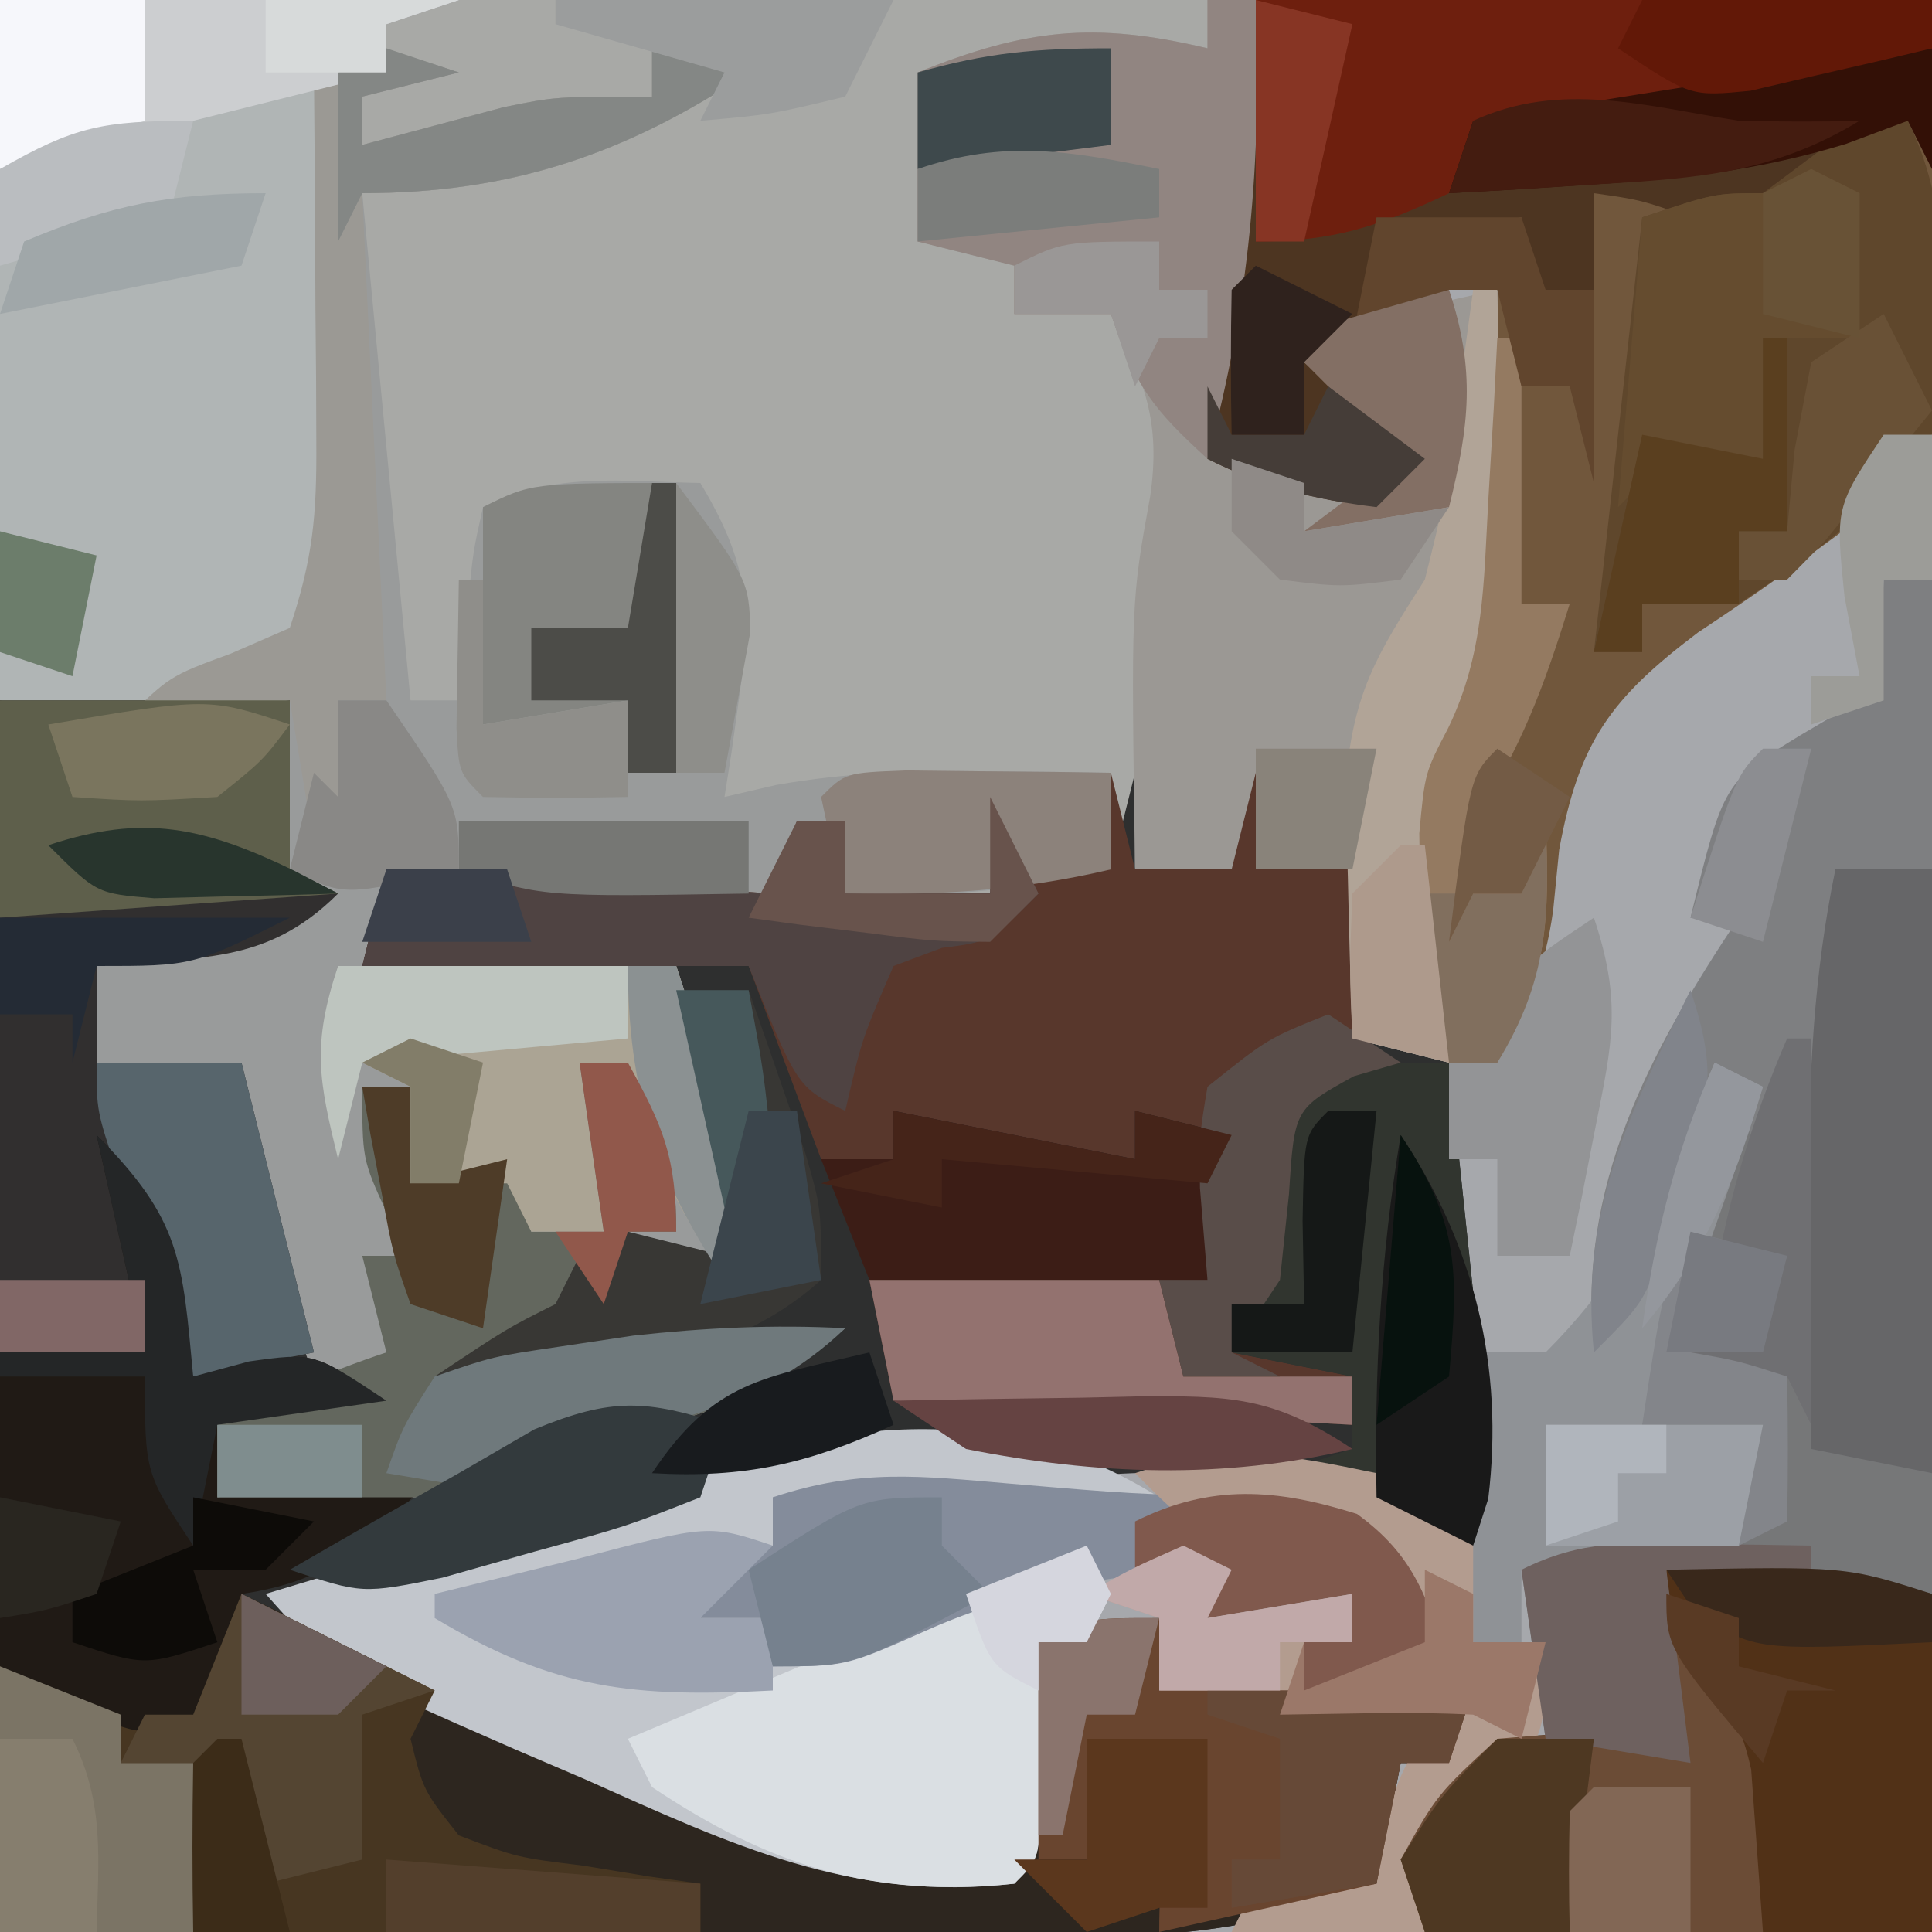 <?xml version="1.0" encoding="UTF-8"?>
<svg version="1.1" xmlns="http://www.w3.org/2000/svg" width="80" height="80">
<path d="M0 0 C26.4 0 52.8 0 80 0 C80 26.4 80 52.8 80 80 C53.6 80 27.2 80 0 80 C0 53.6 0 27.2 0 0 Z " fill="#A6A8AC" transform="translate(0,0)"/>
<path d="M0 0 C17.16 0 34.32 0 52 0 C52 11.25 52 11.25 51 15.125 C50.722 16.243 50.722 16.243 50.438 17.383 C50.293 17.916 50.149 18.45 50 19 C52.326 19.381 54.661 19.713 57 20 C57.495 19.505 57.495 19.505 58 19 C56.35 17.35 54.7 15.7 53 14 C55.97 13.34 58.94 12.68 62 12 C62.054 14.584 62.094 17.166 62.125 19.75 C62.142 20.48 62.159 21.209 62.176 21.961 C62.212 25.955 61.857 28.517 60 32 C59.759 35.05 59.759 35.05 59.875 38.25 C59.893 39.328 59.911 40.405 59.93 41.516 C59.953 42.335 59.976 43.155 60 44 C58.68 43.67 57.36 43.34 56 43 C56 40.69 56 38.38 56 36 C54.063 35.973 52.125 35.954 50.188 35.938 C49.109 35.926 48.03 35.914 46.918 35.902 C43.935 35.864 43.935 35.864 41 37 C38.073 37.098 35.176 37.139 32.25 37.125 C31.071 37.131 31.071 37.131 29.867 37.137 C25.141 37.129 20.661 36.785 16 36 C15.67 37.32 15.34 38.64 15 40 C19.29 40 23.58 40 28 40 C31.125 49.625 31.125 49.625 30 53 C28.68 52.34 27.36 51.68 26 51 C25.67 51.99 25.34 52.98 25 54 C24 55 24 55 21 56 C25.62 55.67 30.24 55.34 35 55 C31.445 57.666 30.298 58.414 26.25 59.188 C25.051 59.425 25.051 59.425 23.828 59.668 C23.225 59.778 22.622 59.887 22 60 C22 60.66 22 61.32 22 62 C17.71 62 13.42 62 9 62 C9 61.01 9 60.02 9 59 C10.32 58.34 11.64 57.68 13 57 C12.783 56.397 12.567 55.793 12.344 55.172 C12.065 54.373 11.787 53.573 11.5 52.75 C11.222 51.961 10.943 51.172 10.656 50.359 C10 48 10 48 10 44 C8.02 44 6.04 44 4 44 C4 42.68 4 41.36 4 40 C5.98 39.505 5.98 39.505 8 39 C6.02 38.67 4.04 38.34 2 38 C2 37.67 2 37.34 2 37 C6.95 36.505 6.95 36.505 12 36 C12 33.69 12 31.38 12 29 C11.01 29.33 10.02 29.66 9 30 C6.307 30.178 3.706 30.087 1 30 C0 29 0 29 -0.114 26.224 C-0.108 25.015 -0.103 23.805 -0.098 22.559 C-0.095 21.384 -0.093 20.208 -0.09 18.998 C-0.081 17.493 -0.072 15.988 -0.062 14.438 C-0.042 9.673 -0.021 4.909 0 0 Z " fill="#A8A9A6" transform="translate(0,0)"/>
<path d="M0 0 C3.96 0 7.92 0 12 0 C12 2.31 12 4.62 12 7 C12.66 7.33 13.32 7.66 14 8 C10.994 11.006 8.176 10.596 4 11 C4 12.32 4 13.64 4 15 C5.98 15 7.96 15 10 15 C10.503 16.791 11.002 18.583 11.5 20.375 C11.778 21.373 12.057 22.37 12.344 23.398 C13 26 13 26 13 28 C13.99 28.33 14.98 28.66 16 29 C13.69 29.33 11.38 29.66 9 30 C9 30.99 9 31.98 9 33 C10.792 32.886 12.584 32.759 14.375 32.625 C15.373 32.555 16.37 32.486 17.398 32.414 C20.155 32.236 20.155 32.236 22 30 C25.623 28.814 29.304 27.946 33 27 C28.05 27.33 23.1 27.66 18 28 C21 26 21 26 23 25 C23.33 24.34 23.66 23.68 24 23 C24.33 23.33 24.66 23.66 25 24 C25.33 23.34 25.66 22.68 26 22 C27.32 22.33 28.64 22.66 30 23 C29.67 21.762 29.34 20.525 29 19.25 C28.201 16.254 28 14.199 28 11 C23.71 11 19.42 11 15 11 C15.33 9.68 15.66 8.36 16 7 C21.28 7.33 26.56 7.66 32 8 C32.33 7.01 32.66 6.02 33 5 C33.66 5 34.32 5 35 5 C35 5.99 35 6.98 35 8 C36.98 8 38.96 8 41 8 C41.33 6.68 41.66 5.36 42 4 C42.66 4 43.32 4 44 4 C44 4.99 44 5.98 44 7 C44.66 7 45.32 7 46 7 C46.33 5.68 46.66 4.36 47 3 C47 4.32 47 5.64 47 7 C48.32 7 49.64 7 51 7 C51.33 5.68 51.66 4.36 52 3 C52 4.32 52 5.64 52 7 C53.32 7 54.64 7 56 7 C56 9.31 56 11.62 56 14 C57.32 14.33 58.64 14.66 60 15 C60.66 21.27 61.32 27.54 62 34 C58 34 58 34 55.25 33 C52.111 32.034 49.591 31.865 46.32 32.027 C44 32 44 32 40.523 31.289 C34.553 30.498 29.132 32.649 23.5 34.438 C22.391 34.776 21.283 35.114 20.141 35.463 C17.422 36.295 14.71 37.141 12 38 C14.895 39.293 17.791 40.584 20.688 41.875 C21.504 42.24 22.321 42.605 23.162 42.98 C25.438 43.994 27.718 44.999 30 46 C31.408 46.619 31.408 46.619 32.844 47.25 C35.915 48.318 38.78 48.126 42 48 C42.33 45.03 42.66 42.06 43 39 C45.475 38.505 45.475 38.505 48 38 C48 38.99 48 39.98 48 41 C52.29 41 56.58 41 61 41 C60.67 41.99 60.34 42.98 60 44 C59.34 44 58.68 44 58 44 C57.67 45.65 57.34 47.3 57 49 C51.156 51.547 45.507 51.255 39.258 51.195 C38.261 51.193 37.265 51.191 36.238 51.189 C32.534 51.179 28.829 51.151 25.125 51.125 C12.688 51.063 12.688 51.063 0 51 C0 34.17 0 17.34 0 0 Z " fill="#2E2F2F" transform="translate(0,29)"/>
<path d="M0 0 C-1.32 0.33 -2.64 0.66 -4 1 C-4 1.66 -4 2.32 -4 3 C-2.047 2.479 -0.094 1.958 1.859 1.438 C4 1 4 1 8 1 C8 0.34 8 -0.32 8 -1 C9.32 -0.67 10.64 -0.34 12 0 C6.913 3.392 2.13 5 -4 5 C-3.34 11.93 -2.68 18.86 -2 26 C-1.34 26 -0.68 26 0 26 C0.124 24.701 0.247 23.401 0.375 22.062 C0.586 19.848 0.586 19.848 1 18 C3.957 16.522 6.742 16.94 10 17 C11.908 20.175 12.161 22.106 11.625 25.75 C11.459 26.949 11.459 26.949 11.289 28.172 C11.194 28.775 11.098 29.378 11 30 C12.058 29.754 12.058 29.754 13.137 29.504 C16.097 28.983 18.811 28.901 21.812 28.938 C22.788 28.947 23.764 28.956 24.77 28.965 C25.874 28.982 25.874 28.982 27 29 C27 30.32 27 31.64 27 33 C22.361 34.174 17.875 34.148 13.125 34.125 C12.348 34.129 11.57 34.133 10.77 34.137 C6.076 34.129 1.629 33.778 -3 33 C-3.33 34.32 -3.66 35.64 -4 37 C0.29 37 4.58 37 9 37 C12.125 46.625 12.125 46.625 11 50 C9.68 49.34 8.36 48.68 7 48 C6.67 48.99 6.34 49.98 6 51 C5 52 5 52 2 53 C6.62 52.67 11.24 52.34 16 52 C12.445 54.666 11.298 55.414 7.25 56.188 C6.051 56.425 6.051 56.425 4.828 56.668 C4.225 56.778 3.622 56.887 3 57 C3 57.66 3 58.32 3 59 C-1.29 59 -5.58 59 -10 59 C-10 58.01 -10 57.02 -10 56 C-8.68 55.34 -7.36 54.68 -6 54 C-6.217 53.397 -6.433 52.793 -6.656 52.172 C-6.935 51.373 -7.213 50.573 -7.5 49.75 C-7.778 48.961 -8.057 48.172 -8.344 47.359 C-9 45 -9 45 -9 41 C-10.98 41 -12.96 41 -15 41 C-15 39.68 -15 38.36 -15 37 C-13.02 36.505 -13.02 36.505 -11 36 C-12.98 35.67 -14.96 35.34 -17 35 C-17 34.67 -17 34.34 -17 34 C-12.05 33.505 -12.05 33.505 -7 33 C-7 30.69 -7 28.38 -7 26 C-9.31 26.33 -11.62 26.66 -14 27 C-12 25 -12 25 -9.438 24.062 C-8.633 23.712 -7.829 23.361 -7 23 C-6.039 20.117 -5.883 18.323 -5.902 15.332 C-5.906 14.439 -5.909 13.547 -5.912 12.627 C-5.92 11.698 -5.929 10.769 -5.938 9.812 C-5.942 8.872 -5.947 7.932 -5.951 6.963 C-5.963 4.642 -5.979 2.321 -6 0 C-3 -1 -3 -1 0 0 Z " fill="#999B9B" transform="translate(19,3)"/>
<path d="M0 0 C9.24 0 18.48 0 28 0 C28.103 2.867 28.206 5.734 28.312 8.688 C28.381 10.029 28.381 10.029 28.45 11.397 C28.524 15.616 28.431 17.443 25.773 20.883 C23.333 22.746 20.873 24.496 18.312 26.188 C14.699 28.916 13.377 30.72 12.562 35.188 C12.481 36.006 12.4 36.825 12.316 37.668 C11.98 40.15 11.229 41.835 10 44 C9.34 44 8.68 44 8 44 C6.775 41.55 6.833 39.858 6.812 37.125 C6.798 36.261 6.784 35.398 6.77 34.508 C7 32 7 32 7.973 30.195 C9.537 26.852 9.471 23.381 9.625 19.75 C9.683 18.632 9.683 18.632 9.742 17.492 C9.836 15.662 9.919 13.831 10 12 C9.34 12 8.68 12 8 12 C7.67 12.66 7.34 13.32 7 14 C4.438 14.625 4.438 14.625 2 15 C4.475 16.98 4.475 16.98 7 19 C6.34 19.66 5.68 20.32 5 21 C2.384 20.673 0.359 20.18 -2 19 C-1.34 12.73 -0.68 6.46 0 0 Z " fill="#71573C" transform="translate(52,0)"/>
<path d="M0 0 C1.32 0 2.64 0 4 0 C4 14.52 4 29.04 4 44 C-2.93 44 -9.86 44 -17 44 C-17.495 42.515 -17.495 42.515 -18 41 C-16.188 38.312 -16.188 38.312 -14 36 C-13.34 36 -12.68 36 -12 36 C-12.33 33.69 -12.66 31.38 -13 29 C-10.043 27.522 -7.258 27.94 -4 28 C-4.33 27.01 -4.66 26.02 -5 25 C-4.67 24.67 -4.34 24.34 -4 24 C-5.32 23.67 -6.64 23.34 -8 23 C-7.335 17.345 -5.257 13.602 -2.375 8.781 C-0.908 5.814 -0.385 3.272 0 0 Z " fill="#767778" transform="translate(76,36)"/>
<path d="M0 0 C0.967 0.459 1.934 0.918 2.93 1.391 C16.841 8.818 16.841 8.818 32 11 C32.33 8.03 32.66 5.06 33 2 C34.65 1.67 36.3 1.34 38 1 C38 1.99 38 2.98 38 4 C42.29 4 46.58 4 51 4 C50.67 4.99 50.34 5.98 50 7 C49.34 7 48.68 7 48 7 C47.67 8.65 47.34 10.3 47 12 C41.156 14.547 35.506 14.255 29.258 14.195 C27.573 14.191 27.573 14.191 25.853 14.187 C22.277 14.176 18.701 14.15 15.125 14.125 C12.695 14.115 10.266 14.106 7.836 14.098 C1.891 14.076 -4.055 14.041 -10 14 C-10 10.37 -10 6.74 -10 3 C-7.36 3.66 -4.72 4.32 -2 5 C-1.34 3.35 -0.68 1.7 0 0 Z " fill="#2D261F" transform="translate(10,66)"/>
<path d="M0 0 C0.66 0 1.32 0 2 0 C2.25 6.651 1.74 12.57 0 19 C2.326 19.381 4.661 19.713 7 20 C7.33 19.67 7.66 19.34 8 19 C6.35 17.35 4.7 15.7 3 14 C5.97 13.34 8.94 12.68 12 12 C12.054 14.584 12.094 17.166 12.125 19.75 C12.142 20.48 12.159 21.209 12.176 21.961 C12.212 25.955 11.857 28.517 10 32 C9.759 35.05 9.759 35.05 9.875 38.25 C9.902 39.866 9.902 39.866 9.93 41.516 C9.953 42.335 9.976 43.155 10 44 C8.68 43.67 7.36 43.34 6 43 C6 40.69 6 38.38 6 36 C3.03 36 0.06 36 -3 36 C-3.162 24.89 -3.162 24.89 -2.375 20.562 C-1.921 17.459 -2.615 15.769 -4 13 C-5.32 13 -6.64 13 -8 13 C-8 12.34 -8 11.68 -8 11 C-9.32 10.67 -10.64 10.34 -12 10 C-12 7.69 -12 5.38 -12 3 C-7.538 1.194 -4.69 0.883 0 2 C0 1.34 0 0.68 0 0 Z " fill="#9B9894" transform="translate(50,0)"/>
<path d="M0 0 C0.33 1.32 0.66 2.64 1 4 C2.32 4 3.64 4 5 4 C5.33 2.68 5.66 1.36 6 0 C6 1.32 6 2.64 6 4 C7.32 4 8.64 4 10 4 C10 6.31 10 8.62 10 11 C10.66 11.33 11.32 11.66 12 12 C11.041 12.278 11.041 12.278 10.062 12.562 C7.597 13.921 7.597 13.921 7.375 17.438 C7.189 19.201 7.189 19.201 7 21 C6.34 21.99 5.68 22.98 5 24 C6.65 24.33 8.3 24.66 10 25 C10 25.66 10 26.32 10 27 C3.73 26.67 -2.54 26.34 -9 26 C-9.495 23.525 -9.495 23.525 -10 21 C-5.38 21 -0.76 21 4 21 C4.33 19.02 4.66 17.04 5 15 C3.68 14.67 2.36 14.34 1 14 C1 14.66 1 15.32 1 16 C-2.3 15.34 -5.6 14.68 -9 14 C-9 14.66 -9 15.32 -9 16 C-9.99 16 -10.98 16 -12 16 C-12.99 13.36 -13.98 10.72 -15 8 C-20.28 8 -25.56 8 -31 8 C-30.67 6.68 -30.34 5.36 -30 4 C-24.72 4.33 -19.44 4.66 -14 5 C-13.67 4.01 -13.34 3.02 -13 2 C-12.34 2 -11.68 2 -11 2 C-11 2.99 -11 3.98 -11 5 C-9.02 5 -7.04 5 -5 5 C-4.67 3.68 -4.34 2.36 -4 1 C-3.34 1 -2.68 1 -2 1 C-2 1.99 -2 2.98 -2 4 C-1.34 4 -0.68 4 0 4 C0 2.68 0 1.36 0 0 Z " fill="#58372C" transform="translate(46,32)"/>
<path d="M0 0 C6.27 0 12.54 0 19 0 C18.01 0.33 17.02 0.66 16 1 C16 1.66 16 2.32 16 3 C15.01 3 14.02 3 13 3 C13.165 4.258 13.33 5.516 13.5 6.812 C14.959 20.39 14.959 20.39 12.875 26.062 C10.399 28.621 8.477 29.305 5 30 C3.35 29.67 1.7 29.34 0 29 C0 19.43 0 9.86 0 0 Z " fill="#B0B5B5" transform="translate(0,0)"/>
<path d="M0 0 C-3.068 0.943 -5.393 0.997 -8.562 0.562 C-11.104 0.224 -13.426 0 -16 0 C-16 0.66 -16 1.32 -16 2 C-17.5 3.625 -17.5 3.625 -19 5 C-18.01 5 -17.02 5 -16 5 C-16 5.66 -16 6.32 -16 7 C-11.38 5.35 -6.76 3.7 -2 2 C-2.33 3.32 -2.66 4.64 -3 6 C-3.66 6 -4.32 6 -5 6 C-4.988 6.638 -4.977 7.276 -4.965 7.934 C-4.956 8.76 -4.947 9.586 -4.938 10.438 C-4.926 11.261 -4.914 12.085 -4.902 12.934 C-5 15 -5 15 -6 16 C-12.697 16.769 -17.71 14.389 -23.75 11.688 C-25.167 11.081 -25.167 11.081 -26.613 10.463 C-34.2 7.145 -34.2 7.145 -37 4 C-33.007 2.787 -29.005 1.61 -25 0.438 C-23.875 0.095 -22.749 -0.247 -21.59 -0.6 C-13.985 -2.801 -7.168 -4.48 0 0 Z " fill="#C2C6CC" transform="translate(48,62)"/>
<path d="M0 0 C9.24 0 18.48 0 28 0 C28 2.31 28 4.62 28 7 C27.67 6.34 27.34 5.68 27 5 C26.381 5.495 25.762 5.99 25.125 6.5 C23 8 23 8 21 8 C20.67 9.32 20.34 10.64 20 12 C19.34 11.01 18.68 10.02 18 9 C15.941 8.276 15.941 8.276 14 8 C14 9.32 14 10.64 14 12 C13.01 12.33 12.02 12.66 11 13 C11 11.68 11 10.36 11 9 C9.02 9.33 7.04 9.66 5 10 C4.876 10.639 4.753 11.279 4.625 11.938 C4.419 12.618 4.213 13.299 4 14 C3.01 14.495 3.01 14.495 2 15 C4.475 16.98 4.475 16.98 7 19 C6.34 19.66 5.68 20.32 5 21 C2.384 20.673 0.359 20.18 -2 19 C-1.34 12.73 -0.68 6.46 0 0 Z " fill="#4D3521" transform="translate(52,0)"/>
<path d="M0 0 C3.96 0 7.92 0 12 0 C12 2.31 12 4.62 12 7 C12.66 7.33 13.32 7.66 14 8 C10.994 11.006 8.176 10.596 4 11 C4 12.32 4 13.64 4 15 C5.98 15 7.96 15 10 15 C10.99 18.96 11.98 22.92 13 27 C11.35 27.33 9.7 27.66 8 28 C7.01 25.36 6.02 22.72 5 20 C5.33 22.31 5.66 24.62 6 27 C4.02 27 2.04 27 0 27 C0 18.09 0 9.18 0 0 Z " fill="#312F2F" transform="translate(0,29)"/>
<path d="M0 0 C3.964 -0.076 7.127 0.032 11 1 C11 5.62 11 10.24 11 15 C4.07 15 -2.86 15 -10 15 C-10.33 14.01 -10.66 13.02 -11 12 C-9.5 9.312 -9.5 9.312 -7 7 C-3.25 6.688 -3.25 6.688 0 7 C0 4.69 0 2.38 0 0 Z " fill="#513117" transform="translate(69,65)"/>
<path d="M0 0 C2.64 1.32 5.28 2.64 8 4 C7.67 4.66 7.34 5.32 7 6 C7.526 8.138 7.526 8.138 9 10 C11.404 10.916 11.404 10.916 14.125 11.25 C15.49 11.474 15.49 11.474 16.883 11.703 C17.581 11.801 18.28 11.899 19 12 C19 12.66 19 13.32 19 14 C9.43 14 -0.14 14 -10 14 C-10 10.37 -10 6.74 -10 3 C-7.36 3.66 -4.72 4.32 -2 5 C-1.34 3.35 -0.68 1.7 0 0 Z " fill="#473621" transform="translate(10,66)"/>
<path d="M0 0 C1.978 3.956 1.566 8.699 1 13 C-1.434 16.223 -3.662 17.775 -7 20 C-8.32 20 -9.64 20 -11 20 C-11 20.66 -11 21.32 -11 22 C-11.66 22 -12.32 22 -13 22 C-12.34 16.06 -11.68 10.12 -11 4 C-8 3 -8 3 -6 3 C-5.34 2.505 -4.68 2.01 -4 1.5 C-2 0 -2 0 0 0 Z " fill="#5F472C" transform="translate(79,5)"/>
<path d="M0 0 C3.517 3.517 3.547 5.196 4 10 C4.763 9.794 5.526 9.588 6.312 9.375 C9 9 9 9 12 11 C9.69 11.33 7.38 11.66 5 12 C5 12.99 5 13.98 5 15 C9.455 14.505 9.455 14.505 14 14 C11.472 16.799 9.796 18.458 6 19 C5.67 20.65 5.34 22.3 5 24 C2 25 2 25 -1.188 23.562 C-2.116 23.047 -3.044 22.531 -4 22 C-4 17.71 -4 13.42 -4 9 C-2.02 9 -0.04 9 2 9 C1.34 6.03 0.68 3.06 0 0 Z " fill="#201A15" transform="translate(4,47)"/>
<path d="M0 0 C0.66 0 1.32 0 2 0 C2.25 6.651 1.74 12.57 0 19 C-2.248 16.948 -3.002 15.993 -4 13 C-5.32 13 -6.64 13 -8 13 C-8 12.34 -8 11.68 -8 11 C-9.32 10.67 -10.64 10.34 -12 10 C-12 7.69 -12 5.38 -12 3 C-7.538 1.194 -4.69 0.883 0 2 C0 1.34 0 0.68 0 0 Z " fill="#918581" transform="translate(50,0)"/>
<path d="M0 0 C0.66 0 1.32 0 2 0 C3.461 2.647 4 3.894 4 7 C3.34 7 2.68 7 2 7 C1.67 7.99 1.34 8.98 1 10 C0 11 0 11 -3 12 C1.62 11.67 6.24 11.34 11 11 C7.445 13.666 6.298 14.414 2.25 15.188 C1.451 15.346 0.652 15.505 -0.172 15.668 C-0.775 15.778 -1.378 15.887 -2 16 C-2 16.66 -2 17.32 -2 18 C-6.29 18 -10.58 18 -15 18 C-15 17.01 -15 16.02 -15 15 C-12.668 13.794 -10.504 12.835 -8 12 C-8.33 10.68 -8.66 9.36 -9 8 C-8.34 8 -7.68 8 -7 8 C-7.33 7.402 -7.66 6.804 -8 6.188 C-9 4 -9 4 -9 1 C-8.34 1 -7.68 1 -7 1 C-7 2.32 -7 3.64 -7 5 C-5.68 4.67 -4.36 4.34 -3 4 C-2.67 4.99 -2.34 5.98 -2 7 C-1.01 7 -0.02 7 1 7 C0.67 4.69 0.34 2.38 0 0 Z " fill="#63675E" transform="translate(24,44)"/>
<path d="M0 0 C9.24 0 18.48 0 28 0 C28 0.66 28 1.32 28 2 C22.545 3.736 17.146 4.65 11.477 5.438 C10.659 5.623 9.842 5.809 9 6 C8.67 6.66 8.34 7.32 8 8 C5.097 9.375 3.239 10 0 10 C0 6.7 0 3.4 0 0 Z " fill="#6E1F0E" transform="translate(52,0)"/>
<path d="M0 0 C0.33 0.66 0.66 1.32 1 2 C0.67 2.66 0.34 3.32 0 4 C-0.66 4 -1.32 4 -2 4 C-1.988 4.638 -1.977 5.276 -1.965 5.934 C-1.956 6.76 -1.947 7.586 -1.938 8.438 C-1.926 9.261 -1.914 10.085 -1.902 10.934 C-2 13 -2 13 -3 14 C-8.907 14.603 -13.141 13.247 -18 10 C-18.33 9.34 -18.66 8.68 -19 8 C-12.73 5.36 -6.46 2.72 0 0 Z " fill="#DADFE3" transform="translate(45,64)"/>
<path d="M0 0 C0.66 6.27 1.32 12.54 2 19 C-1.796 19 -3.629 18.498 -7 17 C-6.01 16.67 -5.02 16.34 -4 16 C-4 15.01 -4 14.02 -4 13 C-5.65 12.67 -7.3 12.34 -9 12 C-8.745 10.372 -8.47 8.748 -8.188 7.125 C-8.037 6.22 -7.886 5.315 -7.73 4.383 C-6.409 0.073 -4.227 0 0 0 Z " fill="#31352F" transform="translate(60,44)"/>
<path d="M0 0 C0.66 0 1.32 0 2 0 C2 3.96 2 7.92 2 12 C0.68 12 -0.64 12 -2 12 C-1.938 12.866 -1.876 13.732 -1.812 14.625 C-2.025 18.442 -3.12 20.711 -5 24 C-5.66 22.68 -6.32 21.36 -7 20 C-7.193 20.699 -7.387 21.397 -7.586 22.117 C-7.846 23.027 -8.107 23.937 -8.375 24.875 C-8.63 25.78 -8.885 26.685 -9.148 27.617 C-10 30 -10 30 -12 32 C-12.704 25.135 -9.718 19.577 -6 14 C-6.66 14 -7.32 14 -8 14 C-6.627 8.382 -6.627 8.382 -3.438 6.438 C-2.231 5.726 -2.231 5.726 -1 5 C-0.113 2.409 -0.113 2.409 0 0 Z " fill="#7E7F81" transform="translate(78,24)"/>
<path d="M0 0 C4.961 0.421 4.961 0.421 9.934 0.555 C12.623 0.564 13.944 0.983 16.125 2.562 C17.375 5.188 17.375 5.188 18.125 7.562 C16.145 7.893 14.165 8.223 12.125 8.562 C12.125 7.902 12.125 7.242 12.125 6.562 C12.785 6.562 13.445 6.562 14.125 6.562 C14.125 5.902 14.125 5.242 14.125 4.562 C12.145 4.893 10.165 5.223 8.125 5.562 C7.795 4.902 7.465 4.242 7.125 3.562 C3.264 3.956 -0.096 4.53 -3.625 6.125 C-6.875 7.562 -6.875 7.562 -9.875 7.562 C-9.875 6.902 -9.875 6.242 -9.875 5.562 C-10.865 5.562 -11.855 5.562 -12.875 5.562 C-12.545 4.572 -12.215 3.583 -11.875 2.562 C-11.215 2.562 -10.555 2.562 -9.875 2.562 C-9.875 1.903 -9.875 1.242 -9.875 0.562 C-6.277 -0.637 -3.772 -0.323 0 0 Z " fill="#848C9B" transform="translate(41.875,61.438)"/>
<path d="M0 0 C2.938 1.562 2.938 1.562 5 3 C4.67 4.32 4.34 5.64 4 7 C4.99 7 5.98 7 7 7 C7 11 7 11 4.5 13.562 C3.675 14.367 2.85 15.171 2 16 C2 16.99 2 17.98 2 19 C-0.64 19 -3.28 19 -6 19 C-5.67 18.34 -5.34 17.68 -5 17 C-3.35 17 -1.7 17 0 17 C0.103 16.237 0.206 15.474 0.312 14.688 C1.044 11.829 1.77 10.843 4 9 C2.175 9.278 2.175 9.278 0.312 9.562 C-3.03 9.99 -5.72 9.923 -9 9 C-9 8.01 -9 7.02 -9 6 C-9.99 5.67 -10.98 5.34 -12 5 C-10.02 4.34 -8.04 3.68 -6 3 C-6.33 3.99 -6.66 4.98 -7 6 C-5.02 5.67 -3.04 5.34 -1 5 C-1 5.66 -1 6.32 -1 7 C-1.66 7 -2.32 7 -3 7 C-3 7.66 -3 8.32 -3 9 C-1.35 8.34 0.3 7.68 2 7 C1.67 6.01 1.34 5.02 1 4 C0.258 3.856 -0.485 3.711 -1.25 3.562 C-2.158 3.377 -3.065 3.191 -4 3 C-4.722 2.856 -5.444 2.711 -6.188 2.562 C-8 2 -8 2 -10 0 C-6.21 -1.263 -3.895 -0.806 0 0 Z " fill="#B39C8F" transform="translate(57,61)"/>
<path d="M0 0 C1.32 0 2.64 0 4 0 C4 8.25 4 16.5 4 25 C2.35 24.67 0.7 24.34 -1 24 C-1.027 21.125 -1.047 18.25 -1.062 15.375 C-1.071 14.567 -1.079 13.759 -1.088 12.926 C-1.106 8.497 -0.896 4.361 0 0 Z " fill="#666668" transform="translate(76,36)"/>
<path d="M0 0 C0 0.99 0 1.98 0 3 C4.29 3 8.58 3 13 3 C12.67 3.99 12.34 4.98 12 6 C11.34 6 10.68 6 10 6 C9.67 7.65 9.34 9.3 9 11 C6.03 11.66 3.06 12.32 0 13 C0 10.379 0.313 8.491 1 6 C-0.32 5.67 -1.64 5.34 -3 5 C-3 6.65 -3 8.3 -3 10 C-3.66 10 -4.32 10 -5 10 C-5 7.03 -5 4.06 -5 1 C-3 0 -3 0 0 0 Z " fill="#69452F" transform="translate(48,67)"/>
<path d="M0 0 C-1.32 0.33 -2.64 0.66 -4 1 C-4 1.66 -4 2.32 -4 3 C-2.047 2.479 -0.094 1.958 1.859 1.438 C4 1 4 1 8 1 C8 0.34 8 -0.32 8 -1 C9.32 -0.67 10.64 -0.34 12 0 C6.913 3.392 2.13 5 -4 5 C-3.67 11.93 -3.34 18.86 -3 26 C-3.66 26 -4.32 26 -5 26 C-4.67 27.65 -4.34 29.3 -4 31 C-4.99 31.495 -4.99 31.495 -6 32 C-6.33 30.02 -6.66 28.04 -7 26 C-9.31 26.33 -11.62 26.66 -14 27 C-12 25 -12 25 -9.438 24.062 C-8.633 23.712 -7.829 23.361 -7 23 C-6.039 20.117 -5.883 18.323 -5.902 15.332 C-5.906 14.439 -5.909 13.547 -5.912 12.627 C-5.92 11.698 -5.929 10.769 -5.938 9.812 C-5.942 8.872 -5.947 7.932 -5.951 6.963 C-5.963 4.642 -5.979 2.321 -6 0 C-3 -1 -3 -1 0 0 Z " fill="#9B9994" transform="translate(19,3)"/>
<path d="M0 0 C2.042 1.692 2.918 2.637 3.512 5.262 C3.674 7.508 3.837 9.754 4 12 C-0.62 12 -5.24 12 -10 12 C-10.33 11.01 -10.66 10.02 -11 9 C-9.5 6.312 -9.5 6.312 -7 4 C-3.25 3.688 -3.25 3.688 0 4 C0 2.68 0 1.36 0 0 Z " fill="#6B4C36" transform="translate(69,68)"/>
<path d="M0 0 C0.66 0.33 1.32 0.66 2 1 C0.465 5.722 -1.239 10.359 -3 15 C-1.35 15 0.3 15 2 15 C1.67 16.65 1.34 18.3 1 20 C-1.97 20.33 -4.94 20.66 -8 21 C-8 21.99 -8 22.98 -8 24 C-8.66 24 -9.32 24 -10 24 C-10 20.04 -10 16.08 -10 12 C-9.01 12 -8.02 12 -7 12 C-4.38 9.38 -2.779 6.695 -1.375 3.312 C-0.921 2.219 -0.468 1.126 0 0 Z " fill="#8F9296" transform="translate(71,44)"/>
<path d="M0 0 C0.66 1.32 1.32 2.64 2 4 C0 6 0 6 -2 6.25 C-2.66 6.497 -3.32 6.745 -4 7 C-5.305 9.996 -5.305 9.996 -6 13 C-8 12 -8 12 -10 7 C-15.28 7 -20.56 7 -26 7 C-25.67 5.68 -25.34 4.36 -25 3 C-19.72 3.33 -14.44 3.66 -9 4 C-8.67 3.01 -8.34 2.02 -8 1 C-7.34 1 -6.68 1 -6 1 C-6 1.99 -6 2.98 -6 4 C-4.02 4 -2.04 4 0 4 C0 2.68 0 1.36 0 0 Z " fill="#4F4342" transform="translate(41,33)"/>
<path d="M0 0 C3.96 0 7.92 0 12 0 C12 2.31 12 4.62 12 7 C12.66 7.33 13.32 7.66 14 8 C9.38 8.33 4.76 8.66 0 9 C0 6.03 0 3.06 0 0 Z " fill="#5E5F4B" transform="translate(0,29)"/>
<path d="M0 0 C3.3 0.66 6.6 1.32 10 2 C10 1.34 10 0.68 10 0 C11.32 0.33 12.64 0.66 14 1 C13.67 2.98 13.34 4.96 13 7 C8.38 7 3.76 7 -1 7 C-1.66 5.35 -2.32 3.7 -3 2 C-2.01 2 -1.02 2 0 2 C0 1.34 0 0.68 0 0 Z " fill="#3C1D16" transform="translate(37,46)"/>
<path d="M0 0 C0.33 0 0.66 0 1 0 C1.054 2.584 1.094 5.166 1.125 7.75 C1.142 8.48 1.159 9.209 1.176 9.961 C1.212 13.955 0.857 16.517 -1 20 C-1.241 23.05 -1.241 23.05 -1.125 26.25 C-1.107 27.328 -1.089 28.405 -1.07 29.516 C-1.047 30.335 -1.024 31.155 -1 32 C-2.32 31.67 -3.64 31.34 -5 31 C-5.081 28.771 -5.139 26.542 -5.188 24.312 C-5.222 23.071 -5.257 21.83 -5.293 20.551 C-4.976 16.708 -4.039 15.182 -2 12 C-1.222 8.89 -1.222 8.89 -0.812 5.688 C-0.654 4.619 -0.495 3.55 -0.332 2.449 C-0.222 1.641 -0.113 0.833 0 0 Z " fill="#B1A497" transform="translate(61,12)"/>
<path d="M0 0 C0.66 0 1.32 0 2 0 C2.532 1.601 3.05 3.206 3.562 4.812 C3.853 5.706 4.143 6.599 4.441 7.52 C5 10 5 10 4 13 C2.101 10.028 0.645 7.485 0 4 C-0.66 4 -1.32 4 -2 4 C-1.67 6.31 -1.34 8.62 -1 11 C-1.99 11 -2.98 11 -4 11 C-4.33 10.34 -4.66 9.68 -5 9 C-6.32 9 -7.64 9 -9 9 C-9 7.68 -9 6.36 -9 5 C-9.66 4.67 -10.32 4.34 -11 4 C-8.595 2.797 -7.05 2.899 -4.375 2.938 C-3.149 2.951 -3.149 2.951 -1.898 2.965 C-0.959 2.982 -0.959 2.982 0 3 C0 2.01 0 1.02 0 0 Z " fill="#ABA494" transform="translate(26,40)"/>
<path d="M0 0 C0 3.96 0 7.92 0 12 C-0.66 12 -1.32 12 -2 12 C-2 11.01 -2 10.02 -2 9 C-3.98 9.33 -5.96 9.66 -8 10 C-8 7.03 -8 4.06 -8 1 C-6 0 -6 0 0 0 Z " fill="#848581" transform="translate(28,20)"/>
<path d="M0 0 C0.66 0.33 1.32 0.66 2 1 C2 2.98 2 4.96 2 7 C0.68 7 -0.64 7 -2 7 C-2 8.65 -2 10.3 -2 12 C-2.99 12.33 -3.98 12.66 -5 13 C-5.33 12.67 -5.66 12.34 -6 12 C-6.66 12.66 -7.32 13.32 -8 14 C-7.67 10.04 -7.34 6.08 -7 2 C-4 1 -4 1 -2 1 C-1.34 0.67 -0.68 0.34 0 0 Z " fill="#654C2F" transform="translate(75,7)"/>
<path d="M0 0 C6.27 0 12.54 0 19 0 C18.01 0.33 17.02 0.66 16 1 C16 1.66 16 2.32 16 3 C10.72 4.32 5.44 5.64 0 7 C0 4.69 0 2.38 0 0 Z " fill="#CCCED0" transform="translate(0,0)"/>
<path d="M0 0 C0.99 0 1.98 0 3 0 C3.506 1.436 4.004 2.874 4.5 4.312 C4.778 5.113 5.057 5.914 5.344 6.738 C6 9 6 9 6 12 C1.528 16.009 -4.296 15.71 -10 16 C-7 14 -7 14 -5 13 C-4.67 12.34 -4.34 11.68 -4 11 C-3.67 11.33 -3.34 11.66 -3 12 C-2.67 11.34 -2.34 10.68 -2 10 C-0.68 10.33 0.64 10.66 2 11 C1.34 7.37 0.68 3.74 0 0 Z " fill="#383734" transform="translate(28,41)"/>
<path d="M0 0 C2.475 0.99 2.475 0.99 5 2 C5 2.66 5 3.32 5 4 C5.99 4 6.98 4 8 4 C8 6.31 8 8.62 8 11 C5.36 11 2.72 11 0 11 C0 7.37 0 3.74 0 0 Z " fill="#7B7465" transform="translate(0,69)"/>
<path d="M0 0 C3.96 0 7.92 0 12 0 C12.33 1.32 12.66 2.64 13 4 C15.31 4 17.62 4 20 4 C20 4.66 20 5.32 20 6 C13.73 5.67 7.46 5.34 1 5 C0.67 3.35 0.34 1.7 0 0 Z " fill="#93726F" transform="translate(36,53)"/>
<path d="M0 0 C1.98 0 3.96 0 6 0 C6.99 3.96 7.98 7.92 9 12 C7.35 12.33 5.7 12.66 4 13 C3.329 11.21 2.664 9.418 2 7.625 C1.629 6.627 1.258 5.63 0.875 4.602 C0 2 0 2 0 0 Z " fill="#57656C" transform="translate(4,44)"/>
<path d="M0 0 C0.33 0 0.66 0 1 0 C1 3.63 1 7.26 1 11 C1.66 11 2.32 11 3 11 C1.941 14.403 0.991 17.014 -1 20 C-1 20.99 -1 21.98 -1 23 C-0.34 23 0.32 23 1 23 C1.33 22.01 1.66 21.02 2 20 C2.179 23.947 2.094 26.598 0 30 C-0.66 30 -1.32 30 -2 30 C-3.225 27.55 -3.167 25.858 -3.188 23.125 C-3.202 22.261 -3.216 21.398 -3.23 20.508 C-3 18 -3 18 -2.027 16.133 C-0.541 13.048 -0.564 10.151 -0.375 6.75 C-0.3 5.487 -0.225 4.223 -0.148 2.922 C-0.099 1.958 -0.05 0.993 0 0 Z " fill="#947A61" transform="translate(62,14)"/>
<path d="M0 0 C0 1.65 0 3.3 0 5 C-0.33 4.34 -0.66 3.68 -1 3 C-1.848 3.317 -2.696 3.634 -3.57 3.961 C-7.095 5.029 -10.207 5.4 -13.875 5.625 C-15.027 5.7 -16.18 5.775 -17.367 5.852 C-18.236 5.901 -19.105 5.95 -20 6 C-19.67 5.01 -19.34 4.02 -19 3 C-18.157 2.867 -17.314 2.734 -16.445 2.598 C-15.35 2.421 -14.254 2.244 -13.125 2.062 C-11.489 1.801 -11.489 1.801 -9.82 1.535 C-1.519 -0.04 -1.519 -0.04 0 0 Z " fill="#331006" transform="translate(80,2)"/>
<path d="M0 0 C2.64 1.32 5.28 2.64 8 4 C7.01 4.33 6.02 4.66 5 5 C5 6.98 5 8.96 5 11 C3.68 11.33 2.36 11.66 1 12 C0.34 10.35 -0.32 8.7 -1 7 C-2.32 7 -3.64 7 -5 7 C-4.67 6.34 -4.34 5.68 -4 5 C-3.34 5 -2.68 5 -2 5 C-1.34 3.35 -0.68 1.7 0 0 Z " fill="#544532" transform="translate(10,66)"/>
<path d="M0 0 C-1.485 1.485 -1.485 1.485 -3 3 C-2.01 3 -1.02 3 0 3 C0 3.99 0 4.98 0 6 C-5.673 6.293 -8.991 6.006 -14 3 C-14 2.67 -14 2.34 -14 2 C-12.014 1.512 -10.029 1.023 -8.043 0.535 C-2.64 -0.88 -2.64 -0.88 0 0 Z " fill="#9BA2B0" transform="translate(32,64)"/>
<path d="M0 0 C1.158 3.475 0.773 5.137 0.062 8.688 C-0.132 9.681 -0.327 10.675 -0.527 11.699 C-0.683 12.458 -0.839 13.218 -1 14 C-1.99 14 -2.98 14 -4 14 C-4 12.68 -4 11.36 -4 10 C-4.66 10 -5.32 10 -6 10 C-6 8.68 -6 7.36 -6 6 C-5.34 6 -4.68 6 -4 6 C-3.897 5.381 -3.794 4.763 -3.688 4.125 C-3 2 -3 2 0 0 Z " fill="#939496" transform="translate(66,38)"/>
<path d="M0 0 C3.039 4.559 4.294 9.598 3.625 15.062 C3.419 15.702 3.212 16.341 3 17 C1.68 16.34 0.36 15.68 -1 15 C-1.09 9.848 -0.847 5.081 0 0 Z " fill="#191919" transform="translate(58,47)"/>
<path d="M0 0 C0.91 0.009 1.82 0.018 2.758 0.027 C3.456 0.039 4.155 0.051 4.875 0.062 C4.875 0.393 4.875 0.723 4.875 1.062 C2.895 1.062 0.915 1.062 -1.125 1.062 C-0.795 3.703 -0.465 6.343 -0.125 9.062 C-3.095 8.568 -3.095 8.568 -6.125 8.062 C-6.455 5.753 -6.785 3.442 -7.125 1.062 C-4.6 -0.2 -2.813 -0.036 0 0 Z " fill="#6E615F" transform="translate(70.125,63.938)"/>
<path d="M0 0 C3.517 3.517 3.547 5.196 4 10 C4.763 9.794 5.526 9.588 6.312 9.375 C9 9 9 9 12 11 C9.69 11.33 7.38 11.66 5 12 C4.67 13.65 4.34 15.3 4 17 C2 14 2 14 2 10 C0.02 10 -1.96 10 -4 10 C-4 9.67 -4 9.34 -4 9 C-2.02 9 -0.04 9 2 9 C1.34 6.03 0.68 3.06 0 0 Z " fill="#242627" transform="translate(4,47)"/>
<path d="M0 0 C3.63 0 7.26 0 11 0 C10.67 0.99 10.34 1.98 10 3 C9.34 3 8.68 3 8 3 C7.67 4.65 7.34 6.3 7 8 C5.02 8.33 3.04 8.66 1 9 C1 8.34 1 7.68 1 7 C1.66 7 2.32 7 3 7 C3 5.35 3 3.7 3 2 C2.01 1.67 1.02 1.34 0 1 C0 0.67 0 0.34 0 0 Z " fill="#664937" transform="translate(50,70)"/>
<path d="M0 0 C-3.732 3.57 -8.095 4.109 -13 5 C-13 5.66 -13 6.32 -13 7 C-15.97 6.505 -15.97 6.505 -19 6 C-18.328 4.078 -18.328 4.078 -17 2 C-14.609 1.172 -14.609 1.172 -11.75 0.75 C-10.769 0.603 -9.788 0.456 -8.777 0.305 C-5.829 -0.019 -2.964 -0.16 0 0 Z " fill="#6F797C" transform="translate(35,55)"/>
<path d="M0 0 C-0.33 0.99 -0.66 1.98 -1 3 C-4.055 4.203 -4.055 4.203 -7.875 5.25 C-9.131 5.606 -10.386 5.962 -11.68 6.328 C-15 7 -15 7 -18 6 C-15.674 4.651 -13.341 3.322 -11 2 C-9.969 1.402 -8.938 0.804 -7.875 0.188 C-4.673 -1.135 -3.246 -1.05 0 0 Z " fill="#333A3D" transform="translate(30,59)"/>
<path d="M0 0 C1.32 0 2.64 0 4 0 C3.67 2.64 3.34 5.28 3 8 C1.02 8 -0.96 8 -3 8 C-3.33 7.01 -3.66 6.02 -4 5 C-2.312 2.312 -2.312 2.312 0 0 Z " fill="#4E3822" transform="translate(62,72)"/>
<path d="M0 0 C1.514 0.017 1.514 0.017 3.059 0.035 C4.071 0.044 5.082 0.053 6.125 0.062 C7.299 0.08 7.299 0.08 8.496 0.098 C8.496 1.418 8.496 2.738 8.496 4.098 C4.762 4.976 1.328 5.187 -2.504 5.098 C-3.066 3.16 -3.066 3.16 -3.504 1.098 C-2.504 0.098 -2.504 0.098 0 0 Z " fill="#8C827B" transform="translate(37.504,31.902)"/>
<path d="M0 0 C3.96 0 7.92 0 12 0 C12 0.99 12 1.98 12 3 C8.37 3.33 4.74 3.66 1 4 C0.67 5.32 0.34 6.64 0 8 C-0.8 4.713 -1.097 3.29 0 0 Z " fill="#BEC5BF" transform="translate(14,40)"/>
<path d="M0 0 C2.407 1.743 2.933 3.527 3.812 6.312 C1.833 6.643 -0.147 6.973 -2.188 7.312 C-2.188 6.652 -2.188 5.992 -2.188 5.312 C-1.528 5.312 -0.868 5.312 -0.188 5.312 C-0.188 4.652 -0.188 3.993 -0.188 3.312 C-2.167 3.643 -4.147 3.973 -6.188 4.312 C-6.518 3.652 -6.848 2.993 -7.188 2.312 C-7.848 2.312 -8.508 2.312 -9.188 2.312 C-9.188 1.653 -9.188 0.993 -9.188 0.312 C-6.041 -1.261 -3.32 -1.043 0 0 Z " fill="#80594D" transform="translate(56.188,62.688)"/>
<path d="M0 0 C0.33 0 0.66 0 1 0 C1 2.64 1 5.28 1 8 C0.34 8 -0.32 8 -1 8 C-1 8.99 -1 9.98 -1 11 C-2.32 11 -3.64 11 -5 11 C-5 11.66 -5 12.32 -5 13 C-5.66 13 -6.32 13 -7 13 C-6.34 10.03 -5.68 7.06 -5 4 C-3.35 4.33 -1.7 4.66 0 5 C0 3.35 0 1.7 0 0 Z " fill="#5A3F1F" transform="translate(73,14)"/>
<path d="M0 0 C0.99 0.33 1.98 0.66 3 1 C1.68 1.33 0.36 1.66 -1 2 C-1 2.66 -1 3.32 -1 4 C0.953 3.479 2.906 2.958 4.859 2.438 C7 2 7 2 11 2 C11 1.34 11 0.68 11 0 C12.32 0.33 13.64 0.66 15 1 C9.913 4.392 5.13 6 -1 6 C-1.33 6.66 -1.66 7.32 -2 8 C-2 5.69 -2 3.38 -2 1 C-1.34 0.67 -0.68 0.34 0 0 Z " fill="#848785" transform="translate(16,2)"/>
<path d="M0 0 C1.98 0 3.96 0 6 0 C6.33 0.99 6.66 1.98 7 3 C7.66 3 8.32 3 9 3 C9 5.64 9 8.28 9 11 C8.67 9.68 8.34 8.36 8 7 C7.34 7 6.68 7 6 7 C5.67 5.68 5.34 4.36 5 3 C4.34 3 3.68 3 3 3 C2.67 3.66 2.34 4.32 2 5 C1.01 5 0.02 5 -1 5 C-0.67 3.35 -0.34 1.7 0 0 Z " fill="#61452D" transform="translate(57,9)"/>
<path d="M0 0 C0.99 0.66 1.98 1.32 3 2 C2.361 2.186 1.721 2.371 1.062 2.562 C-1.403 3.921 -1.403 3.921 -1.625 7.438 C-1.811 9.201 -1.811 9.201 -2 11 C-2.99 12.485 -2.99 12.485 -4 14 C-3.34 14.33 -2.68 14.66 -2 15 C-3.32 15 -4.64 15 -6 15 C-6.33 13.68 -6.66 12.36 -7 11 C-6.34 11 -5.68 11 -5 11 C-5.103 9.742 -5.206 8.484 -5.312 7.188 C-5.332 4.98 -5.332 4.98 -5 3 C-2.5 1 -2.5 1 0 0 Z " fill="#594D49" transform="translate(55,42)"/>
<path d="M0 0 C1.32 0.33 2.64 0.66 4 1 C3.814 1.639 3.629 2.279 3.438 2.938 C3.293 3.618 3.149 4.299 3 5 C3.33 5.33 3.66 5.66 4 6 C4.041 8 4.043 10 4 12 C3.01 12.495 3.01 12.495 2 13 C1.67 12.01 1.34 11.02 1 10 C1.33 9.67 1.66 9.34 2 9 C0.68 8.67 -0.64 8.34 -2 8 C-1.125 2.25 -1.125 2.25 0 0 Z " fill="#83858A" transform="translate(70,51)"/>
<path d="M0 0 C2.97 0 5.94 0 9 0 C8.67 1.65 8.34 3.3 8 5 C5.36 5 2.72 5 0 5 C0 3.35 0 1.7 0 0 Z " fill="#9CA0A6" transform="translate(64,59)"/>
<path d="M0 0 C2.604 -0.054 5.208 -0.094 7.812 -0.125 C8.55 -0.142 9.288 -0.159 10.049 -0.176 C13.912 -0.211 15.709 -0.194 19 2 C13.616 3.275 8.403 3.069 3 2 C2.01 1.34 1.02 0.68 0 0 Z " fill="#654342" transform="translate(37,58)"/>
<path d="M0 0 C0 0.66 0 1.32 0 2 C0.66 2.66 1.32 3.32 2 4 C-3.625 7 -3.625 7 -7 7 C-7.33 5.68 -7.66 4.36 -8 3 C-3.375 0 -3.375 0 0 0 Z " fill="#76818E" transform="translate(39,62)"/>
<path d="M0 0 C1.108 3.325 0.845 5.622 0 9 C-1.98 9.33 -3.96 9.66 -6 10 C-4.68 9.01 -3.36 8.02 -2 7 C-3.65 5.35 -5.3 3.7 -7 2 C-4.69 1.34 -2.38 0.68 0 0 Z " fill="#836F64" transform="translate(60,12)"/>
<path d="M0 0 C1.65 0 3.3 0 5 0 C5 2.31 5 4.62 5 7 C4.34 7 3.68 7 3 7 C2.01 7.33 1.02 7.66 0 8 C-0.99 7.01 -1.98 6.02 -3 5 C-2.01 5 -1.02 5 0 5 C0 3.35 0 1.7 0 0 Z " fill="#5B371D" transform="translate(45,72)"/>
<path d="M0 0 C1.98 0 3.96 0 6 0 C6 1.65 6 3.3 6 5 C4.02 5.66 2.04 6.32 0 7 C0 4.69 0 2.38 0 0 Z " fill="#F6F7FB" transform="translate(0,0)"/>
<path d="M0 0 C3.96 0 7.92 0 12 0 C12 0.66 12 1.32 12 2 C10.4 2.39 8.794 2.762 7.188 3.125 C6.294 3.334 5.401 3.543 4.48 3.758 C2 4 2 4 -1 2 C-0.67 1.34 -0.34 0.68 0 0 Z " fill="#621807" transform="translate(68,0)"/>
<path d="M0 0 C4.62 0 9.24 0 14 0 C13.34 1.32 12.68 2.64 12 4 C8.875 4.75 8.875 4.75 6 5 C6.33 4.34 6.66 3.68 7 3 C4.69 2.34 2.38 1.68 0 1 C0 0.67 0 0.34 0 0 Z " fill="#9B9D9D" transform="translate(23,0)"/>
<path d="M0 0 C0.33 0 0.66 0 1 0 C1 5.28 1 10.56 1 16 C0.67 15.34 0.34 14.68 0 14 C-2.025 13.348 -2.025 13.348 -4 13 C-3.01 12.67 -2.02 12.34 -1 12 C-0.67 11.01 -0.34 10.02 0 9 C-0.99 9.33 -1.98 9.66 -3 10 C-2.39 6.442 -1.422 3.317 0 0 Z " fill="#6F6F72" transform="translate(74,43)"/>
<path d="M0 0 C0.66 0.33 1.32 0.66 2 1 C1.67 1.66 1.34 2.32 1 3 C2.98 2.67 4.96 2.34 7 2 C7 2.66 7 3.32 7 4 C6.01 4 5.02 4 4 4 C4 4.66 4 5.32 4 6 C2.35 6 0.7 6 -1 6 C-1 5.01 -1 4.02 -1 3 C-1.99 2.67 -2.98 2.34 -4 2 C-2.125 0.938 -2.125 0.938 0 0 Z " fill="#C1A9A9" transform="translate(49,64)"/>
<path d="M0 0 C4.29 0.33 8.58 0.66 13 1 C13 1.66 13 2.32 13 3 C8.71 3 4.42 3 0 3 C0 2.01 0 1.02 0 0 Z " fill="#533F2C" transform="translate(16,77)"/>
<path d="M0 0 C0 1.32 0 2.64 0 4 C-2.64 4.33 -5.28 4.66 -8 5 C-8 3.68 -8 2.36 -8 1 C-5.108 0.174 -3.113 0 0 0 Z " fill="#3E494C" transform="translate(46,2)"/>
<path d="M0 0 C3.3 0.66 6.6 1.32 10 2 C10 1.34 10 0.68 10 0 C11.32 0.33 12.64 0.66 14 1 C13.67 1.66 13.34 2.32 13 3 C9.37 2.67 5.74 2.34 2 2 C2 2.66 2 3.32 2 4 C0.35 3.67 -1.3 3.34 -3 3 C-2.01 2.67 -1.02 2.34 0 2 C0 1.34 0 0.68 0 0 Z " fill="#452419" transform="translate(37,46)"/>
<path d="M0 0 C1.666 0.035 3.334 0.05 5 0 C1.468 2.151 -1.663 2.38 -5.75 2.625 C-6.92 2.7 -8.091 2.775 -9.297 2.852 C-10.189 2.901 -11.081 2.95 -12 3 C-11.67 2.01 -11.34 1.02 -11 0 C-7.377 -1.672 -3.809 -0.601 0 0 Z " fill="#441C10" transform="translate(72,5)"/>
<path d="M0 0 C0.99 0 1.98 0 3 0 C4.354 2.709 4.065 5.009 4 8 C2.68 8 1.36 8 0 8 C0 5.36 0 2.72 0 0 Z " fill="#867E6E" transform="translate(0,72)"/>
<path d="M0 0 C0.66 0 1.32 0 2 0 C1.67 3.3 1.34 6.6 1 10 C-0.65 10 -2.3 10 -4 10 C-4 9.34 -4 8.68 -4 8 C-3.01 8 -2.02 8 -1 8 C-1.021 6.866 -1.041 5.731 -1.062 4.562 C-1 1 -1 1 0 0 Z " fill="#151817" transform="translate(55,46)"/>
<path d="M0 0 C3.96 0 7.92 0 12 0 C8 2 8 2 4 2 C3.67 3.32 3.34 4.64 3 6 C3 5.34 3 4.68 3 4 C2.01 4 1.02 4 0 4 C0 2.68 0 1.36 0 0 Z " fill="#242B35" transform="translate(0,38)"/>
<path d="M0 0 C3.96 0 7.92 0 12 0 C12 0.99 12 1.98 12 3 C3.429 3.143 3.429 3.143 0 2 C0 1.34 0 0.68 0 0 Z " fill="#767774" transform="translate(19,34)"/>
<path d="M0 0 C0.66 0 1.32 0 2 0 C5 4.385 5 4.385 5 7 C0.25 8.125 0.25 8.125 -2 7 C-1.67 5.68 -1.34 4.36 -1 3 C-0.67 3.33 -0.34 3.66 0 4 C0 2.68 0 1.36 0 0 Z " fill="#898886" transform="translate(14,29)"/>
<path d="M0 0 C0.66 1.32 1.32 2.64 2 4 C1.049 5.173 0.089 6.338 -0.875 7.5 C-1.409 8.15 -1.942 8.799 -2.492 9.469 C-2.99 9.974 -3.487 10.479 -4 11 C-4.66 11 -5.32 11 -6 11 C-6 10.34 -6 9.68 -6 9 C-5.34 9 -4.68 9 -4 9 C-3.845 7.329 -3.845 7.329 -3.688 5.625 C-3.461 4.429 -3.234 3.232 -3 2 C-2.01 1.34 -1.02 0.68 0 0 Z " fill="#695136" transform="translate(78,13)"/>
<path d="M0 0 C-0.33 1.32 -0.66 2.64 -1 4 C-3.31 4.66 -5.62 5.32 -8 6 C-8 4.68 -8 3.36 -8 2 C-4.912 0.235 -3.767 0 0 0 Z " fill="#BABDC0" transform="translate(8,5)"/>
<path d="M0 0 C1.32 0 2.64 0 4 0 C4 1.98 4 3.96 4 6 C2.35 6 0.7 6 -1 6 C-1.043 4.334 -1.041 2.666 -1 1 C-0.67 0.67 -0.34 0.34 0 0 Z " fill="#826755" transform="translate(66,74)"/>
<path d="M0 0 C1.166 3.498 0.759 4.616 -0.312 8.062 C-0.577 8.94 -0.841 9.818 -1.113 10.723 C-2 13 -2 13 -4 15 C-4.597 9.177 -2.528 5.079 0 0 Z " fill="#81848B" transform="translate(70,41)"/>
<path d="M0 0 C0.33 0 0.66 0 1 0 C1 1.98 1 3.96 1 6 C2.98 5.67 4.96 5.34 7 5 C7 6.32 7 7.64 7 9 C5 9.043 3 9.041 1 9 C0 8 0 8 -0.098 6.152 C-0.065 4.102 -0.033 2.051 0 0 Z " fill="#8F8E8A" transform="translate(19,24)"/>
<path d="M0 0 C0.66 0 1.32 0 2 0 C2 1.98 2 3.96 2 6 C1.34 6 0.68 6 0 6 C0 7.65 0 9.3 0 11 C-0.99 11.33 -1.98 11.66 -3 12 C-3 11.34 -3 10.68 -3 10 C-2.34 10 -1.68 10 -1 10 C-1.206 8.907 -1.413 7.814 -1.625 6.688 C-2 3 -2 3 0 0 Z " fill="#9C9C98" transform="translate(78,18)"/>
<path d="M0 0 C0.33 0 0.66 0 1 0 C1 3.96 1 7.92 1 12 C0.34 12 -0.32 12 -1 12 C-1 11.01 -1 10.02 -1 9 C-2.32 9 -3.64 9 -5 9 C-5 8.01 -5 7.02 -5 6 C-3.68 6 -2.36 6 -1 6 C-0.67 4.02 -0.34 2.04 0 0 Z " fill="#4C4C48" transform="translate(27,20)"/>
<path d="M0 0 C0.66 0.33 1.32 0.66 2 1 C2 1.66 2 2.32 2 3 C2.99 3 3.98 3 5 3 C4.67 4.32 4.34 5.64 4 7 C3.34 6.67 2.68 6.34 2 6 C0.627 5.931 -0.75 5.915 -2.125 5.938 C-4.043 5.968 -4.043 5.968 -6 6 C-5.67 5.01 -5.34 4.02 -5 3 C-5 3.66 -5 4.32 -5 5 C-3.35 4.34 -1.7 3.68 0 3 C0 2.01 0 1.02 0 0 Z " fill="#9B7869" transform="translate(59,65)"/>
<path d="M0 0 C1.65 0.33 3.3 0.66 5 1 C4.34 1.66 3.68 2.32 3 3 C2.01 3 1.02 3 0 3 C0.33 3.99 0.66 4.98 1 6 C-2 7 -2 7 -5 6 C-5 5.34 -5 4.68 -5 4 C-3.35 3.34 -1.7 2.68 0 2 C0 1.34 0 0.68 0 0 Z " fill="#0D0B08" transform="translate(8,62)"/>
<path d="M0 0 C0.33 0 0.66 0 1 0 C1.179 3.947 1.094 6.598 -1 10 C-1.66 10 -2.32 10 -3 10 C-3.33 7.69 -3.66 5.38 -4 3 C-2.68 3 -1.36 3 0 3 C0 2.01 0 1.02 0 0 Z " fill="#816F5E" transform="translate(63,34)"/>
<path d="M0 0 C0 0.66 0 1.32 0 2 C-3.3 2.33 -6.6 2.66 -10 3 C-10 2.01 -10 1.02 -10 0 C-6.424 -1.238 -3.663 -0.749 0 0 Z " fill="#7B7D7B" transform="translate(48,7)"/>
<path d="M0 0 C0.66 0 1.32 0 2 0 C2 1.32 2 2.64 2 4 C3.32 3.67 4.64 3.34 6 3 C5.67 5.31 5.34 7.62 5 10 C4.01 9.67 3.02 9.34 2 9 C1.27 6.934 1.27 6.934 0.812 4.438 C0.654 3.611 0.495 2.785 0.332 1.934 C0.168 0.976 0.168 0.976 0 0 Z " fill="#4E3C28" transform="translate(15,45)"/>
<path d="M0 0 C0.66 0 1.32 0 2 0 C2.532 1.601 3.05 3.206 3.562 4.812 C3.853 5.706 4.143 6.599 4.441 7.52 C5 10 5 10 4 13 C1.15 8.787 0 5.096 0 0 Z " fill="#8B9192" transform="translate(26,40)"/>
<path d="M0 0 C3 4 3 4 3.074 6.141 C2.716 8.094 2.358 10.047 2 12 C1.34 12 0.68 12 0 12 C0 8.04 0 4.08 0 0 Z " fill="#8E8E8A" transform="translate(28,20)"/>
<path d="M0 0 C-0.33 0.99 -0.66 1.98 -1 3 C-4.3 3.66 -7.6 4.32 -11 5 C-10.67 4.01 -10.34 3.02 -10 2 C-6.396 0.478 -3.948 0 0 0 Z " fill="#A0A7A9" transform="translate(11,8)"/>
<path d="M0 0 C7.429 -0.143 7.429 -0.143 11 1 C11 1.66 11 2.32 11 3 C3.492 3.369 3.492 3.369 1 1.5 C0.67 1.005 0.34 0.51 0 0 Z " fill="#39281B" transform="translate(69,65)"/>
<path d="M0 0 C0.66 0 1.32 0 2 0 C3.461 2.647 4 3.894 4 7 C3.34 7 2.68 7 2 7 C1.67 7.99 1.34 8.98 1 10 C0.34 9.01 -0.32 8.02 -1 7 C-0.34 7 0.32 7 1 7 C0.67 4.69 0.34 2.38 0 0 Z " fill="#91584B" transform="translate(24,44)"/>
<path d="M0 0 C0.33 0 0.66 0 1 0 C1.33 2.97 1.66 5.94 2 9 C0.68 8.67 -0.64 8.34 -2 8 C-2.125 5.125 -2.125 5.125 -2 2 C-1.34 1.34 -0.68 0.68 0 0 Z " fill="#AE9A8C" transform="translate(58,35)"/>
<path d="M0 0 C-1.125 1.5 -1.125 1.5 -3 3 C-6.188 3.188 -6.188 3.188 -9 3 C-9.33 2.01 -9.66 1.02 -10 0 C-3.375 -1.125 -3.375 -1.125 0 0 Z " fill="#7A755E" transform="translate(12,30)"/>
<path d="M0 0 C0.66 0.33 1.32 0.66 2 1 C2 2.98 2 4.96 2 7 C0.68 6.67 -0.64 6.34 -2 6 C-2 4.35 -2 2.7 -2 1 C-1.34 0.67 -0.68 0.34 0 0 Z " fill="#685236" transform="translate(75,7)"/>
<path d="M0 0 C1.32 0.33 2.64 0.66 4 1 C3.34 3.97 2.68 6.94 2 10 C1.34 10 0.68 10 0 10 C0 6.7 0 3.4 0 0 Z " fill="#873524" transform="translate(52,0)"/>
<path d="M0 0 C0.33 0.99 0.66 1.98 1 3 C-2.508 4.604 -5.144 5.22 -9 5 C-6.426 1.139 -4.39 1.057 0 0 Z " fill="#181B1E" transform="translate(36,56)"/>
<path d="M0 0 C2.453 3.68 2.395 5.654 2 10 C1.01 10.66 0.02 11.32 -1 12 C-0.67 8.04 -0.34 4.08 0 0 Z " fill="#07120E" transform="translate(58,47)"/>
<path d="M0 0 C0.66 1.32 1.32 2.64 2 4 C1.34 4.66 0.68 5.32 0 6 C-2.383 5.977 -2.383 5.977 -5.125 5.625 C-6.035 5.514 -6.945 5.403 -7.883 5.289 C-8.931 5.146 -8.931 5.146 -10 5 C-9.34 3.68 -8.68 2.36 -8 1 C-7.34 1 -6.68 1 -6 1 C-6 1.99 -6 2.98 -6 4 C-4.02 4 -2.04 4 0 4 C0 2.68 0 1.36 0 0 Z " fill="#68534C" transform="translate(41,33)"/>
<path d="M0 0 C1.65 0 3.3 0 5 0 C4.67 1.65 4.34 3.3 4 5 C2.68 5 1.36 5 0 5 C0 3.35 0 1.7 0 0 Z " fill="#89837A" transform="translate(52,31)"/>
<path d="M0 0 C0.33 0.66 0.66 1.32 1 2 C1.99 2 2.98 2 4 2 C4.33 1.34 4.66 0.68 5 0 C6.32 0.99 7.64 1.98 9 3 C8.34 3.66 7.68 4.32 7 5 C4.384 4.673 2.359 4.18 0 3 C0 2.01 0 1.02 0 0 Z " fill="#453D38" transform="translate(50,16)"/>
<path d="M0 0 C0.607 0.316 1.214 0.632 1.84 0.957 C0.215 1.011 -1.41 1.05 -3.035 1.082 C-3.94 1.105 -4.845 1.128 -5.777 1.152 C-8.16 0.957 -8.16 0.957 -10.16 -1.043 C-6.222 -2.356 -3.71 -1.791 0 0 Z " fill="#28352D" transform="translate(12.16,36.043)"/>
<path d="M0 0 C0 0.66 0 1.32 0 2 C0.66 2 1.32 2 2 2 C2 2.66 2 3.32 2 4 C1.34 4 0.68 4 0 4 C-0.33 4.66 -0.66 5.32 -1 6 C-1.33 5.01 -1.66 4.02 -2 3 C-3.32 3 -4.64 3 -6 3 C-6 2.34 -6 1.68 -6 1 C-4 0 -4 0 0 0 Z " fill="#9A9796" transform="translate(48,10)"/>
<path d="M0 0 C-0.33 1.32 -0.66 2.64 -1 4 C-1.66 4 -2.32 4 -3 4 C-3.33 5.65 -3.66 7.3 -4 9 C-4.33 9 -4.66 9 -5 9 C-5 6.36 -5 3.72 -5 1 C-3 0 -3 0 0 0 Z " fill="#8A746D" transform="translate(48,67)"/>
<path d="M0 0 C0.99 0 1.98 0 3 0 C3.625 3.375 3.625 3.375 4 7 C3.34 7.66 2.68 8.32 2 9 C1.34 6.03 0.68 3.06 0 0 Z " fill="#46585B" transform="translate(28,41)"/>
<path d="M0 0 C0.66 0 1.32 0 2 0 C1.34 2.64 0.68 5.28 0 8 C-0.99 7.67 -1.98 7.34 -3 7 C-1.125 1.125 -1.125 1.125 0 0 Z " fill="#8C8D91" transform="translate(73,31)"/>
<path d="M0 0 C0.33 0 0.66 0 1 0 C1.66 2.64 2.32 5.28 3 8 C1.68 8 0.36 8 -1 8 C-1.042 5.667 -1.041 3.333 -1 1 C-0.67 0.67 -0.34 0.34 0 0 Z " fill="#3C2C18" transform="translate(9,72)"/>
<path d="M0 0 C0.66 0.33 1.32 0.66 2 1 C0.844 4.912 -0.355 7.875 -3 11 C-2.449 7.051 -1.611 3.651 0 0 Z " fill="#94979D" transform="translate(71,44)"/>
<path d="M0 0 C0.66 0 1.32 0 2 0 C2.33 2.31 2.66 4.62 3 7 C1.35 7.33 -0.3 7.66 -2 8 C-1.34 5.36 -0.68 2.72 0 0 Z " fill="#3B454C" transform="translate(31,46)"/>
<path d="M0 0 C0.99 0.33 1.98 0.66 3 1 C3 1.66 3 2.32 3 3 C4.98 2.67 6.96 2.34 9 2 C8.01 3.485 8.01 3.485 7 5 C4.5 5.312 4.5 5.312 2 5 C1.34 4.34 0.68 3.68 0 3 C0 2.01 0 1.02 0 0 Z " fill="#8F8A87" transform="translate(51,19)"/>
<path d="M0 0 C1.32 0.66 2.64 1.32 4 2 C3.34 2.66 2.68 3.32 2 4 C2 4.99 2 5.98 2 7 C1.01 7 0.02 7 -1 7 C-1.043 5 -1.041 3 -1 1 C-0.67 0.67 -0.34 0.34 0 0 Z " fill="#2F221D" transform="translate(52,11)"/>
<path d="M0 0 C0.99 0.66 1.98 1.32 3 2 C2.34 3.32 1.68 4.64 1 6 C0.34 6 -0.32 6 -1 6 C-1.33 6.66 -1.66 7.32 -2 8 C-1.125 1.125 -1.125 1.125 0 0 Z " fill="#735B45" transform="translate(62,31)"/>
<path d="M0 0 C1.32 0.33 2.64 0.66 4 1 C3.67 2.65 3.34 4.3 3 6 C2.01 5.67 1.02 5.34 0 5 C0 3.35 0 1.7 0 0 Z " fill="#6C7D6B" transform="translate(0,22)"/>
<path d="M0 0 C0.99 0.33 1.98 0.66 3 1 C3 1.66 3 2.32 3 3 C4.32 3.33 5.64 3.66 7 4 C6.34 4 5.68 4 5 4 C4.67 4.99 4.34 5.98 4 7 C0 2.25 0 2.25 0 0 Z " fill="#593A24" transform="translate(69,66)"/>
<path d="M0 0 C1.98 0 3.96 0 6 0 C6 0.99 6 1.98 6 3 C4.02 3 2.04 3 0 3 C0 2.01 0 1.02 0 0 Z " fill="#7F8D8E" transform="translate(9,59)"/>
<path d="M0 0 C1.98 0 3.96 0 6 0 C6 0.99 6 1.98 6 3 C4.02 3 2.04 3 0 3 C0 2.01 0 1.02 0 0 Z " fill="#816766" transform="translate(0,53)"/>
<path d="M0 0 C1.98 0.495 1.98 0.495 4 1 C3.67 2.32 3.34 3.64 3 5 C1.68 5 0.36 5 -1 5 C-0.67 3.35 -0.34 1.7 0 0 Z " fill="#787A80" transform="translate(70,51)"/>
<path d="M0 0 C2.64 0 5.28 0 8 0 C7.01 0.33 6.02 0.66 5 1 C5 1.66 5 2.32 5 3 C3.35 3 1.7 3 0 3 C0 2.01 0 1.02 0 0 Z " fill="#D7DADA" transform="translate(11,0)"/>
<path d="M0 0 C1.98 0.99 3.96 1.98 6 3 C5.34 3.66 4.68 4.32 4 5 C2.68 5 1.36 5 0 5 C0 3.35 0 1.7 0 0 Z " fill="#6D5F5C" transform="translate(10,66)"/>
<path d="M0 0 C0.33 0.66 0.66 1.32 1 2 C0.67 2.66 0.34 3.32 0 4 C-0.66 4 -1.32 4 -2 4 C-2 4.66 -2 5.32 -2 6 C-4 5 -4 5 -5 2 C-3.35 1.34 -1.7 0.68 0 0 Z " fill="#D5D6DE" transform="translate(45,64)"/>
<path d="M0 0 C2.475 0.495 2.475 0.495 5 1 C4.67 1.99 4.34 2.98 4 4 C1.938 4.688 1.938 4.688 0 5 C0 3.35 0 1.7 0 0 Z " fill="#292620" transform="translate(0,62)"/>
<path d="M0 0 C1.65 0 3.3 0 5 0 C5 0.66 5 1.32 5 2 C4.34 2 3.68 2 3 2 C3 2.66 3 3.32 3 4 C2.01 4.33 1.02 4.66 0 5 C0 3.35 0 1.7 0 0 Z " fill="#B0B5BC" transform="translate(64,59)"/>
<path d="M0 0 C0.99 0.33 1.98 0.66 3 1 C2.67 2.65 2.34 4.3 2 6 C1.34 6 0.68 6 0 6 C0 4.68 0 3.36 0 2 C-0.66 1.67 -1.32 1.34 -2 1 C-1.34 0.67 -0.68 0.34 0 0 Z " fill="#827D69" transform="translate(17,43)"/>
<path d="M0 0 C1.65 0 3.3 0 5 0 C5.33 0.99 5.66 1.98 6 3 C3.69 3 1.38 3 -1 3 C-0.67 2.01 -0.34 1.02 0 0 Z " fill="#3B404A" transform="translate(16,36)"/>
</svg>
